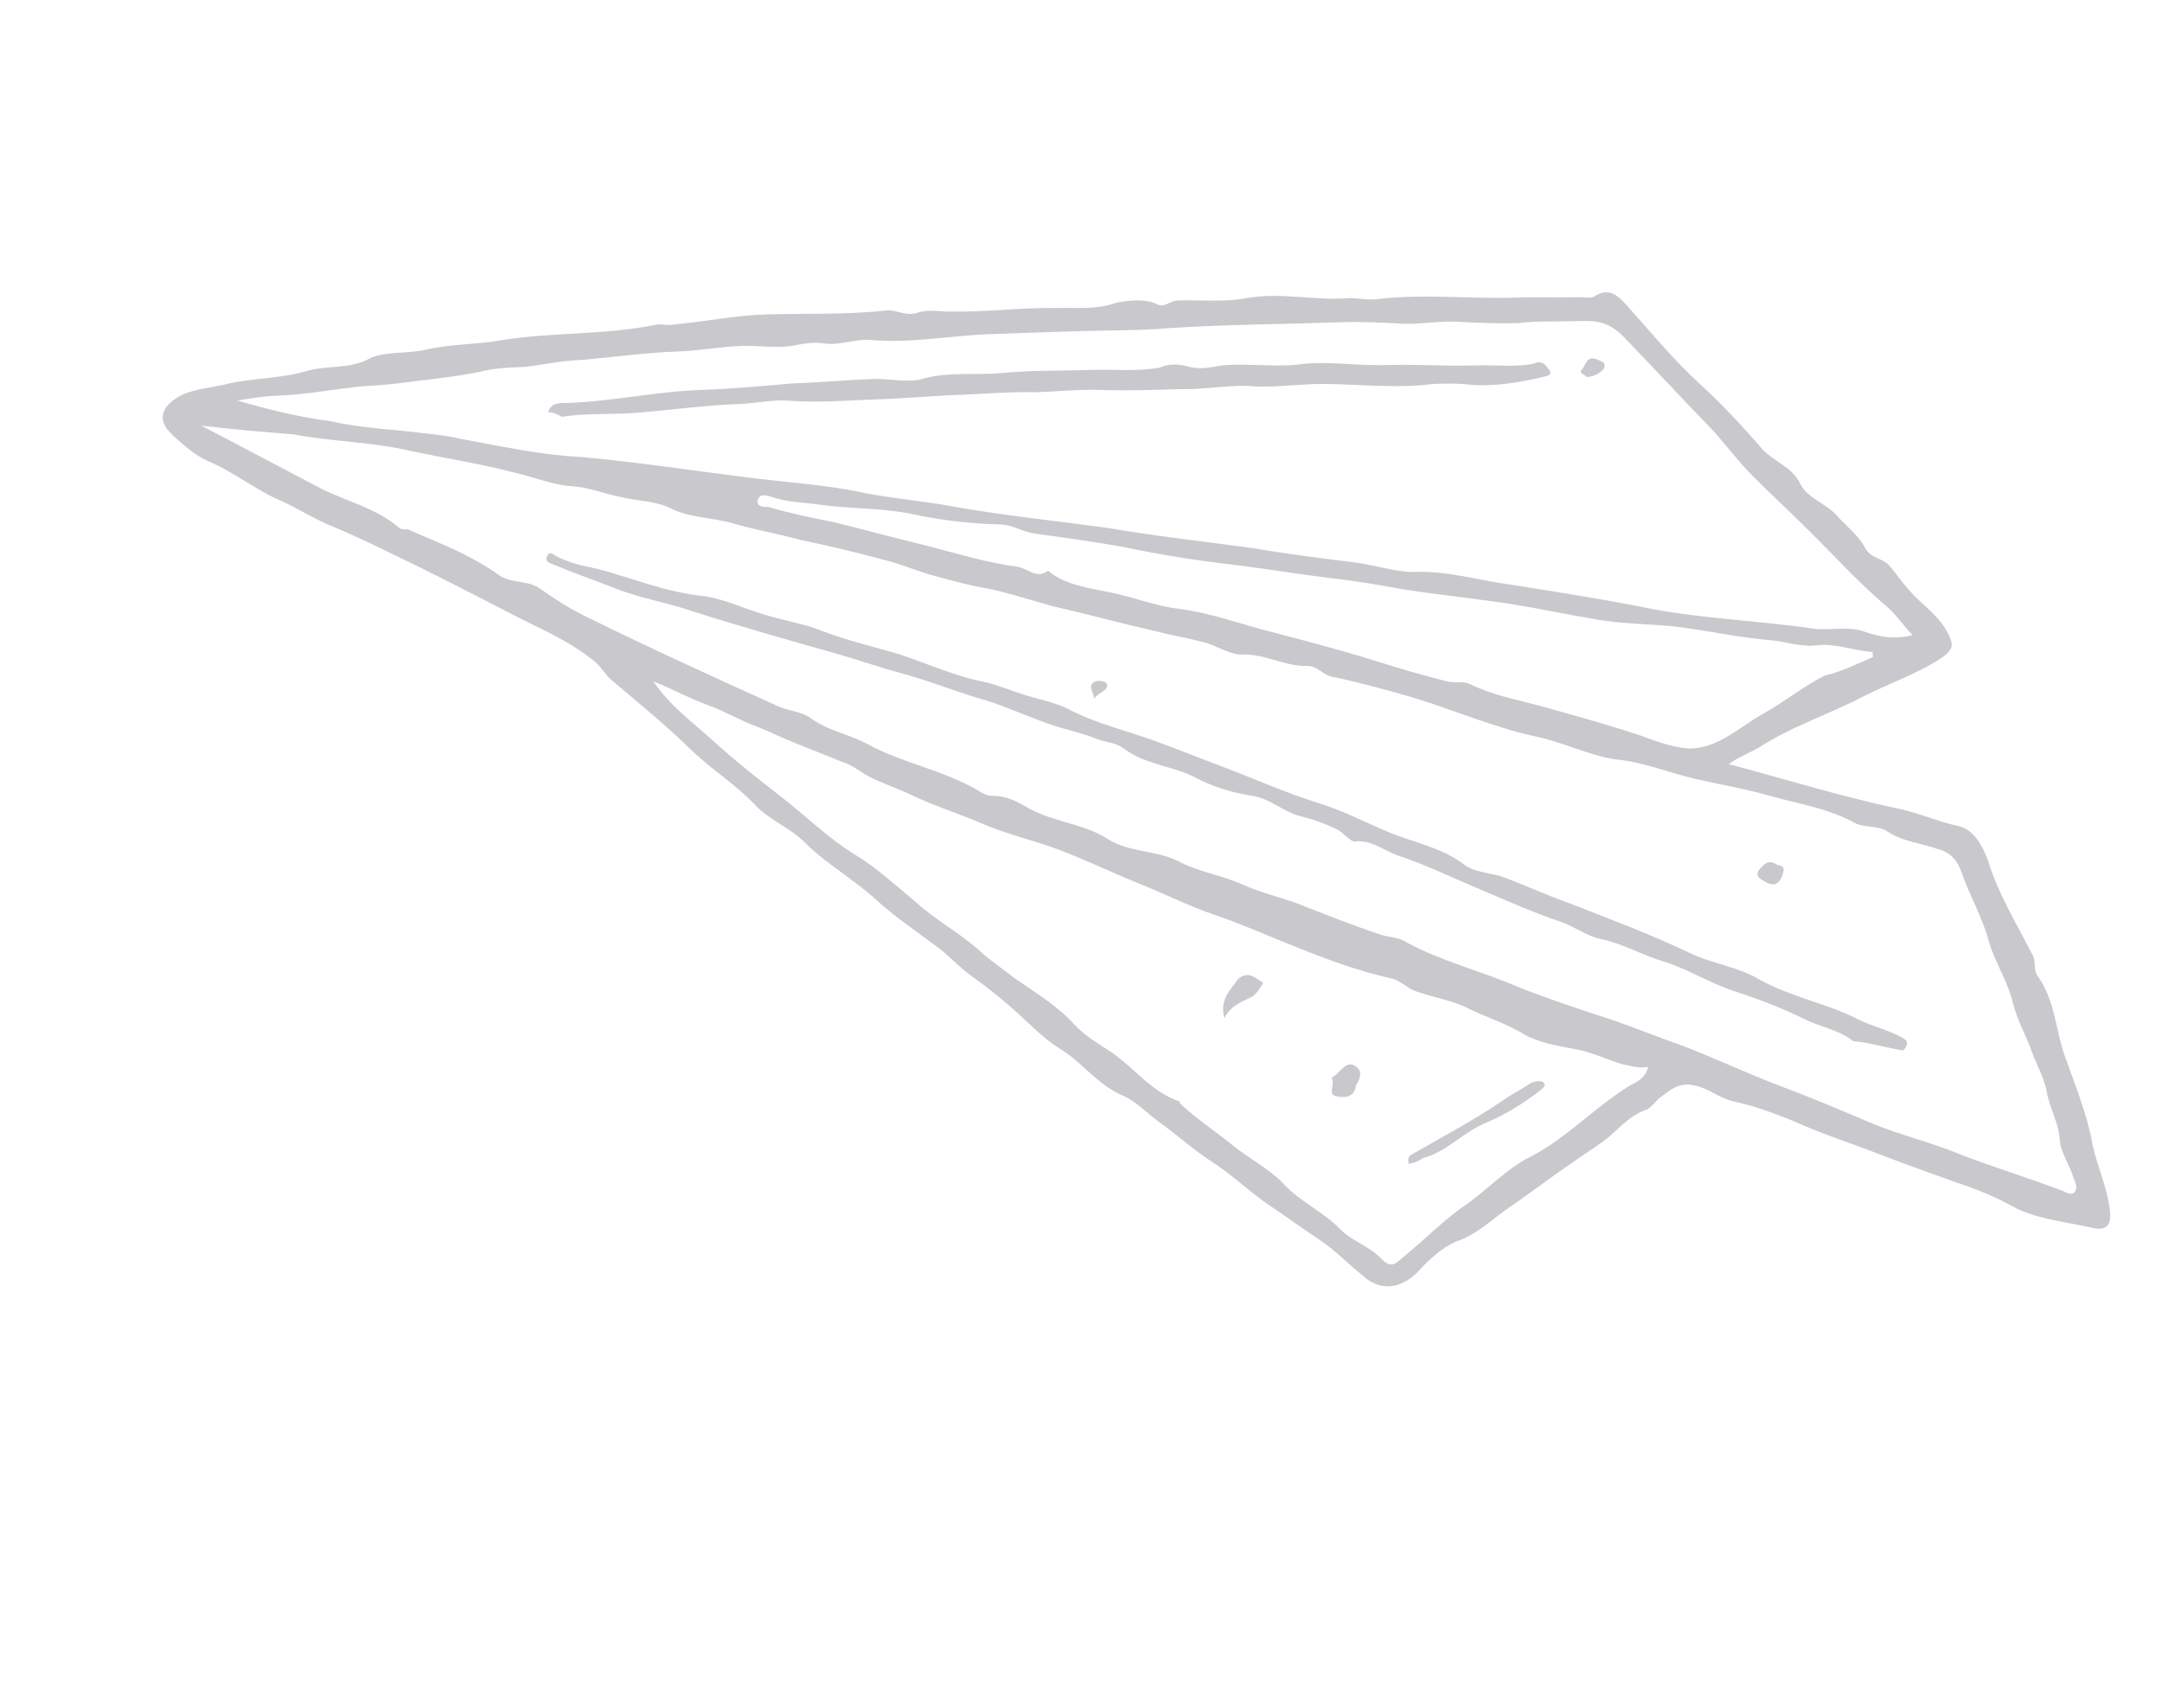 <svg width="81" height="64" viewBox="0 0 81 64" fill="none" xmlns="http://www.w3.org/2000/svg">
<g clip-path="url(#clip0_101_4965)">
<g clip-path="url(#clip1_101_4965)">
<g clip-path="url(#clip2_101_4965)">
<path d="M64.768 28.628C66.907 29.194 68.923 29.828 70.991 30.269C71.831 30.432 72.617 30.789 73.392 30.954C73.91 31.064 74.26 31.627 74.486 32.258C74.875 33.522 75.576 34.647 76.149 35.777C76.291 36.028 76.177 36.287 76.319 36.537C77.009 37.472 77.008 38.621 77.383 39.63C77.762 40.702 78.204 41.773 78.391 42.852C78.564 43.676 78.925 44.43 79.034 45.256C79.133 45.891 78.956 46.153 78.308 45.983C77.337 45.761 76.246 45.67 75.389 45.188C74.73 44.827 74.011 44.532 73.296 44.301C72.319 43.951 71.341 43.601 70.427 43.249C69.382 42.837 68.278 42.492 67.229 42.016C66.51 41.721 65.728 41.429 64.952 41.264C64.435 41.153 64.031 40.784 63.514 40.674C62.866 40.504 62.504 40.899 62.136 41.167C62.015 41.299 61.834 41.497 61.71 41.565C61.019 41.78 60.605 42.368 60.052 42.77C59.683 43.038 59.251 43.308 58.882 43.576C58.081 44.114 57.224 44.781 56.423 45.319C55.87 45.721 55.384 46.184 54.697 46.463C54.07 46.675 53.524 47.205 53.102 47.666C52.496 48.261 51.738 48.414 51.065 47.799C50.53 47.37 50.056 46.875 49.525 46.51C48.795 46.024 48.13 45.536 47.4 45.05C46.734 44.562 46.062 43.946 45.4 43.521C44.737 43.097 44.132 42.543 43.534 42.116C43.002 41.751 42.592 41.254 42.004 41.018C41.087 40.603 40.531 39.791 39.738 39.307C39.143 38.944 38.668 38.45 38.197 38.019C37.659 37.526 37.057 37.036 36.459 36.609C35.928 36.244 35.517 35.747 34.986 35.382C34.253 34.832 33.524 34.346 32.851 33.731C31.976 32.93 30.988 32.389 30.178 31.587C29.636 31.03 28.853 30.738 28.312 30.181C27.565 29.377 26.64 28.833 25.83 28.031C24.884 27.105 23.882 26.309 22.877 25.449C22.675 25.264 22.533 25.014 22.332 24.829C21.326 23.969 20.087 23.5 18.967 22.9C17.455 22.121 15.943 21.342 14.434 20.627C13.712 20.268 12.926 19.912 12.207 19.617C11.683 19.379 11.088 19.017 10.564 18.779C9.583 18.365 8.779 17.69 7.798 17.276C7.274 17.039 6.87 16.669 6.466 16.3C5.861 15.746 6.024 15.229 6.768 14.821C7.328 14.547 7.966 14.525 8.533 14.378C9.543 14.153 10.566 14.182 11.509 13.895C12.263 13.678 13.103 13.841 13.847 13.432C14.407 13.158 15.243 13.258 15.937 13.106C16.883 12.883 17.843 12.914 18.729 12.756C20.628 12.437 22.615 12.561 24.511 12.178C24.762 12.105 25.024 12.224 25.276 12.152C26.42 12.049 27.557 11.819 28.641 11.783C30.172 11.731 31.709 11.806 33.233 11.627C33.615 11.614 33.948 11.858 34.387 11.716C34.763 11.575 35.28 11.686 35.663 11.673C37.005 11.691 38.273 11.521 39.616 11.539C40.318 11.515 41.09 11.617 41.841 11.336C42.284 11.257 42.918 11.172 43.378 11.412C43.64 11.53 43.818 11.269 44.136 11.258C44.965 11.23 45.865 11.328 46.687 11.172C48.016 10.935 49.248 11.277 50.52 11.17C50.903 11.157 51.292 11.271 51.735 11.193C53.386 11.009 55.121 11.206 56.779 11.15C57.545 11.124 58.377 11.159 59.142 11.134C59.334 11.127 59.592 11.182 59.716 11.114C60.333 10.71 60.676 11.146 61.016 11.517C61.901 12.509 62.722 13.502 63.664 14.364C64.539 15.165 65.286 15.97 66.036 16.838C66.51 17.333 67.159 17.502 67.449 18.131C67.735 18.696 68.447 18.863 68.858 19.36C69.198 19.732 69.665 20.099 69.881 20.539C70.093 20.914 70.476 20.901 70.745 21.148C71.018 21.458 71.226 21.77 71.499 22.08C71.977 22.638 72.572 23.001 72.926 23.628C73.209 24.129 73.219 24.32 72.727 24.656C71.802 25.262 70.735 25.617 69.803 26.096C68.499 26.778 67.118 27.208 65.884 28.016C65.512 28.22 65.136 28.36 64.768 28.628ZM7.533 15.944C9.045 16.723 10.493 17.504 11.875 18.224C12.863 18.765 14.024 18.981 14.963 19.779C15.03 19.841 15.158 19.836 15.285 19.832C16.071 20.189 16.854 20.481 17.644 20.901C17.973 21.082 18.302 21.262 18.635 21.506C19.103 21.874 19.733 21.725 20.197 22.028C20.796 22.455 21.458 22.879 22.113 23.176C24.411 24.312 26.77 25.381 29.129 26.451C29.522 26.629 30.035 26.675 30.301 26.858C31.034 27.407 31.87 27.507 32.596 27.929C33.846 28.589 35.33 28.858 36.584 29.582C36.782 29.703 36.98 29.824 37.172 29.818C37.682 29.8 38.142 30.04 38.539 30.282C39.527 30.823 40.614 30.85 41.542 31.457C42.335 31.941 43.288 31.845 44.142 32.263C44.931 32.683 45.767 32.783 46.553 33.139C47.209 33.436 47.921 33.604 48.572 33.837C49.617 34.249 50.662 34.66 51.703 35.008C52.029 35.125 52.412 35.112 52.677 35.294C53.995 36.016 55.418 36.351 56.792 36.943C57.968 37.414 59.204 37.819 60.441 38.224C61.287 38.514 62.137 38.869 62.983 39.159C64.223 39.628 65.47 40.224 66.709 40.693C67.818 41.103 68.93 41.576 70.042 42.049C71.154 42.522 72.383 42.8 73.495 43.273C74.735 43.742 76.034 44.145 77.274 44.614C77.405 44.673 77.603 44.794 77.724 44.662C77.844 44.53 77.77 44.341 77.696 44.152C77.54 43.647 77.193 43.148 77.169 42.702C77.134 42.064 76.784 41.502 76.688 40.93C76.593 40.359 76.243 39.796 76.087 39.291C75.864 38.724 75.581 38.222 75.418 37.589C75.249 36.829 74.76 36.079 74.527 35.321C74.283 34.372 73.791 33.558 73.487 32.675C73.335 32.233 73.062 31.923 72.609 31.811C71.957 31.577 71.252 31.537 70.654 31.111C70.325 30.93 69.818 31.011 69.489 30.831C68.501 30.29 67.47 30.133 66.432 29.849C65.458 29.563 64.491 29.404 63.521 29.181C62.55 28.959 61.569 28.545 60.542 28.452C59.511 28.296 58.59 27.816 57.556 27.596C56.005 27.265 54.5 26.613 53.005 26.153C52.031 25.867 50.993 25.583 49.959 25.363C49.573 25.312 49.361 24.936 48.978 24.949C48.149 24.977 47.419 24.491 46.527 24.521C46.08 24.536 45.549 24.171 45.096 24.059C44.448 23.889 43.803 23.783 43.155 23.614C41.926 23.336 40.693 22.995 39.464 22.717C38.621 22.49 37.775 22.2 36.935 22.036C36.291 21.93 35.706 21.759 35.058 21.589C34.41 21.42 33.755 21.122 33.043 20.955C32.005 20.671 31.035 20.448 30 20.228C29.157 20.001 28.254 19.84 27.475 19.611C26.696 19.382 25.867 19.41 25.144 19.052C24.553 18.752 23.851 18.776 23.203 18.607C22.622 18.498 22.098 18.261 21.457 18.219C20.752 18.179 20.033 17.884 19.321 17.716C18.025 17.377 16.672 17.168 15.379 16.892C13.955 16.557 12.421 16.545 11.001 16.274C9.91 16.183 8.755 16.095 7.533 15.944ZM71.657 23.798C71.25 23.365 70.971 22.928 70.57 22.622C69.565 21.762 68.68 20.771 67.735 19.845C67.058 19.166 66.319 18.488 65.642 17.809C65.033 17.191 64.548 16.505 64.007 15.949C62.923 14.836 61.904 13.722 60.821 12.609C60.212 11.991 59.702 12.008 59 12.032C58.299 12.056 57.594 12.016 56.896 12.103C56.131 12.129 55.362 12.091 54.593 12.054C53.888 12.014 53.194 12.165 52.489 12.125C51.784 12.085 51.015 12.047 50.314 12.071C48.146 12.144 45.974 12.154 43.81 12.291C42.666 12.393 41.45 12.371 40.303 12.409C39.219 12.446 38.199 12.481 37.114 12.517C35.584 12.569 34.132 12.874 32.591 12.734C32.013 12.69 31.453 12.964 30.809 12.858C30.423 12.808 30.044 12.884 29.664 12.961C29.03 13.046 28.386 12.94 27.812 12.96C26.983 12.988 26.161 13.143 25.396 13.169C24.184 13.21 22.98 13.379 21.835 13.481C21.07 13.507 20.376 13.658 19.678 13.746C19.104 13.765 18.53 13.785 17.963 13.932C17.205 14.085 16.443 14.175 15.682 14.264C15.047 14.35 14.35 14.437 13.712 14.459C12.568 14.561 11.494 14.789 10.346 14.828C9.836 14.845 9.393 14.924 8.887 15.005C10.056 15.348 11.221 15.628 12.379 15.78C13.608 16.058 14.759 16.083 15.918 16.235C16.368 16.284 16.817 16.333 17.271 16.445C18.755 16.714 20.243 17.047 21.78 17.122C23.834 17.308 25.896 17.622 27.89 17.873C29.435 18.076 30.972 18.152 32.46 18.485C33.621 18.701 34.776 18.79 35.874 19.008C37.745 19.328 39.608 19.52 41.474 19.776C43.345 20.096 45.144 20.29 47.011 20.546C48.236 20.76 49.459 20.91 50.681 21.061C51.517 21.16 52.299 21.453 53.064 21.427C54.212 21.388 55.381 21.732 56.475 21.886C58.151 22.148 59.826 22.411 61.505 22.737C63.574 23.178 65.749 23.232 67.874 23.543C68.519 23.649 69.21 23.434 69.861 23.668C70.513 23.901 71.027 23.947 71.657 23.798ZM24.478 25.523C25.104 26.459 25.968 27.068 26.708 27.745C27.516 28.484 28.45 29.219 29.318 29.892C30.253 30.626 31.063 31.429 32.055 32.034C32.848 32.518 33.588 33.195 34.325 33.808C35.065 34.486 35.985 34.965 36.725 35.643C37.129 36.012 37.593 36.316 38.06 36.683C38.857 37.23 39.65 37.714 40.263 38.396C40.67 38.829 41.197 39.13 41.661 39.434C42.525 40.043 43.148 40.916 44.189 41.264C44.189 41.264 44.193 41.328 44.26 41.389C44.866 41.943 45.595 42.429 46.197 42.92C46.799 43.41 47.522 43.769 48.063 44.325C48.676 45.007 49.526 45.361 50.202 46.04C50.609 46.473 51.324 46.705 51.731 47.138C52.139 47.571 52.316 47.309 52.56 47.11C53.294 46.51 54.021 45.783 54.758 45.248C55.683 44.642 56.402 43.787 57.398 43.307C58.702 42.624 59.727 41.504 61.024 40.694C61.272 40.558 61.647 40.418 61.75 39.967C61.371 40.044 61.109 39.925 60.787 39.872C60.202 39.7 59.611 39.401 58.966 39.295C58.385 39.187 57.741 39.081 57.149 38.782C56.487 38.358 55.708 38.129 54.985 37.77C54.394 37.471 53.685 37.367 53.034 37.134C52.708 37.017 52.435 36.707 52.113 36.654C50.884 36.377 49.776 35.967 48.6 35.496C47.555 35.084 46.507 34.609 45.465 34.261C44.619 33.971 43.765 33.553 42.915 33.199C41.871 32.787 40.886 32.309 39.841 31.898C38.797 31.486 37.699 31.268 36.65 30.793C35.8 30.439 34.89 30.15 34.037 29.732C33.512 29.494 32.992 29.32 32.531 29.081C32.202 28.9 31.933 28.654 31.543 28.54C30.956 28.304 30.367 28.069 29.78 27.833C29.323 27.657 28.862 27.417 28.405 27.241C27.754 27.008 27.159 26.645 26.507 26.412C25.856 26.178 25.197 25.817 24.478 25.523ZM70.169 24.615C70.165 24.551 70.162 24.488 70.159 24.424C69.454 24.384 68.735 24.089 68.1 24.174C67.466 24.259 66.879 24.024 66.301 23.98C65.21 23.889 64.176 23.669 63.081 23.514C61.987 23.36 60.775 23.4 59.677 23.182C58.71 23.023 57.676 22.803 56.709 22.644C55.356 22.435 53.943 22.291 52.589 22.081C51.686 21.92 50.783 21.759 49.883 21.662C48.661 21.512 47.372 21.3 46.15 21.15C44.864 21.002 43.511 20.792 42.218 20.517C41.056 20.301 39.898 20.148 38.803 19.994C38.353 19.945 38.021 19.701 37.571 19.653C36.547 19.623 35.52 19.53 34.422 19.312C33.256 19.032 32.045 19.073 30.823 18.923C30.178 18.817 29.541 18.839 28.889 18.606C28.694 18.548 28.435 18.493 28.386 18.75C28.336 19.007 28.655 18.997 28.782 18.992C29.561 19.221 30.337 19.387 31.177 19.55C32.342 19.829 33.575 20.171 34.74 20.451C35.841 20.733 36.946 21.078 38.105 21.231C38.491 21.281 38.834 21.717 39.263 21.383C39.932 21.935 40.832 22.032 41.608 22.198C42.447 22.361 43.297 22.715 44.197 22.812C45.355 22.965 46.464 23.374 47.565 23.656C48.862 23.995 50.158 24.334 51.458 24.737C52.368 25.026 53.342 25.312 54.249 25.537C54.507 25.592 54.886 25.515 55.085 25.636C55.938 26.054 56.841 26.215 57.684 26.442C58.917 26.783 60.15 27.125 61.386 27.53C62.037 27.763 62.625 27.999 63.266 28.041C64.354 28.068 65.201 27.209 66.069 26.733C66.813 26.325 67.547 25.725 68.355 25.315C68.986 25.166 69.545 24.891 70.169 24.615Z" fill="#C8C8CD"/>
<path d="M69.427 39.005C68.893 38.577 68.184 38.473 67.593 38.174C66.739 37.756 65.826 37.404 64.915 37.115C64.069 36.824 63.276 36.34 62.429 36.05C61.586 35.823 60.793 35.339 59.953 35.176C59.436 35.066 58.969 34.699 58.448 34.525C57.407 34.177 56.359 33.702 55.378 33.288C54.397 32.874 53.412 32.397 52.371 32.049C51.85 31.875 51.379 31.444 50.745 31.529C50.618 31.534 50.345 31.224 50.147 31.103C49.686 30.863 49.166 30.689 48.712 30.576C48.064 30.407 47.59 29.912 46.881 29.808C46.173 29.705 45.458 29.474 44.866 29.174C44.009 28.692 42.922 28.666 42.121 28.054C41.788 27.81 41.47 27.821 41.144 27.704C40.425 27.409 39.717 27.305 38.998 27.011C38.346 26.777 37.691 26.48 36.975 26.249C35.938 25.965 34.957 25.551 33.919 25.267C33.076 25.04 32.229 24.75 31.45 24.521C29.633 24.008 27.816 23.494 25.996 22.918C25.018 22.568 23.924 22.413 22.943 21.999C22.16 21.707 21.377 21.414 20.658 21.119C20.527 21.06 20.396 21 20.513 20.805C20.57 20.675 20.701 20.735 20.768 20.796C21.296 21.097 21.877 21.205 22.394 21.316C23.69 21.655 24.933 22.187 26.347 22.331C27.119 22.433 27.841 22.791 28.621 23.02C29.336 23.252 30.108 23.353 30.827 23.648C31.741 24 32.711 24.223 33.685 24.509C34.727 24.857 35.775 25.332 36.873 25.55C37.39 25.66 37.914 25.898 38.499 26.07C39.083 26.242 39.664 26.35 40.192 26.651C40.914 27.01 41.693 27.239 42.409 27.47C43.514 27.816 44.626 28.289 45.734 28.698C46.974 29.167 48.153 29.701 49.453 30.105C50.363 30.393 51.153 30.813 52.003 31.167C52.984 31.581 54.015 31.738 54.882 32.411C55.215 32.655 55.729 32.701 56.182 32.814C57.029 33.104 57.882 33.522 58.728 33.813C60.23 34.401 61.796 34.986 63.304 35.701C64.158 36.119 65.121 36.214 65.915 36.698C67.101 37.36 68.39 37.572 69.573 38.17C70.164 38.47 70.745 38.578 71.273 38.879C71.471 39 71.475 39.064 71.418 39.193C71.361 39.323 71.301 39.389 71.17 39.33C70.525 39.224 70.005 39.05 69.427 39.005Z" fill="#C8C8CD"/>
<path d="M66.572 32.398C66.895 32.451 66.838 32.581 66.785 32.774C66.675 33.097 66.49 33.231 66.161 33.05C65.963 32.929 65.768 32.872 65.882 32.613C66.062 32.415 66.24 32.154 66.572 32.398Z" fill="#C8C8CD"/>
<path d="M40.996 26.177C40.982 25.922 40.713 25.676 41.025 25.538C41.149 25.47 41.471 25.523 41.478 25.65C41.492 25.905 41.174 25.916 40.996 26.177Z" fill="#C8C8CD"/>
<path d="M20.538 15.442C20.645 15.055 21.031 15.106 21.222 15.1C22.944 15.041 24.584 14.666 26.242 14.61C27.39 14.572 28.534 14.469 29.678 14.366C30.698 14.332 31.715 14.234 32.736 14.199C33.309 14.18 34.021 14.347 34.524 14.202C35.531 13.913 36.561 14.07 37.578 13.971C38.659 13.871 39.81 13.896 40.894 13.859C41.723 13.831 42.623 13.928 43.445 13.773C43.756 13.635 44.139 13.622 44.529 13.736C44.918 13.851 45.361 13.772 45.74 13.695C46.693 13.599 47.66 13.758 48.613 13.662C49.69 13.498 50.788 13.716 51.936 13.677C53.02 13.64 54.175 13.729 55.322 13.69C56.024 13.666 56.796 13.768 57.49 13.617C57.614 13.549 57.806 13.542 57.944 13.729C58.082 13.916 58.216 14.039 57.837 14.116C56.891 14.339 55.942 14.499 54.978 14.404C54.529 14.355 54.082 14.371 53.7 14.384C52.367 14.556 51.082 14.408 49.803 14.388C48.907 14.354 48.021 14.512 47.061 14.48C46.097 14.385 45.151 14.609 44.191 14.578C43.235 14.61 42.279 14.642 41.319 14.611C40.486 14.575 39.661 14.667 38.768 14.697C37.872 14.664 36.919 14.76 36.026 14.79C35.006 14.825 33.989 14.923 32.969 14.957C31.821 14.996 30.677 15.099 29.522 15.01C28.945 14.966 28.314 15.115 27.676 15.136C26.465 15.178 25.26 15.346 23.988 15.453C23.035 15.549 22.008 15.456 21.059 15.616C20.928 15.556 20.729 15.435 20.538 15.442Z" fill="#C8C8CD"/>
<path d="M59.434 14.125C59.364 14 59.109 14.009 59.289 13.811C59.41 13.679 59.453 13.295 59.846 13.473C59.977 13.532 60.235 13.588 60.058 13.849C59.877 14.046 59.626 14.119 59.434 14.125Z" fill="#C8C8CD"/>
<path d="M52.751 43.593C52.811 43.528 52.676 43.404 52.861 43.27C54.037 42.592 55.217 41.978 56.386 41.172C56.695 40.97 57.067 40.766 57.375 40.564C57.563 40.494 57.754 40.487 57.822 40.549C57.956 40.672 57.772 40.806 57.587 40.94C56.974 41.407 56.294 41.813 55.607 42.092C54.795 42.439 54.196 43.161 53.314 43.383C53.13 43.517 52.942 43.587 52.751 43.593Z" fill="#C8C8CD"/>
<path d="M45.871 38.143C45.708 37.51 46.01 37.181 46.307 36.788C46.424 36.592 46.672 36.456 46.934 36.575C47.066 36.634 47.2 36.757 47.331 36.817C47.214 37.012 47.097 37.208 46.913 37.342C46.477 37.548 46.101 37.688 45.871 38.143Z" fill="#C8C8CD"/>
<path d="M50.8 40.659C50.764 41.17 50.251 41.124 50.056 41.067C49.733 41.014 50.031 40.621 49.89 40.37C50.202 40.232 50.368 39.779 50.694 39.896C51.087 40.074 50.977 40.397 50.8 40.659Z" fill="#C8C8CD"/>
</g>
</g>
</g>
<defs>
<clipPath id="clip0_101_4965">
<rect width="69.396" height="49.815" fill="white" transform="matrix(-0.974 0.227 0.249 0.968 68.322 0)"/>
</clipPath>
<clipPath id="clip1_101_4965">
<rect width="65" height="48" fill="white" transform="matrix(-0.974 0.227 0.249 0.968 68.322 0)"/>
</clipPath>
<clipPath id="clip2_101_4965">
<rect width="65" height="48" fill="white" transform="matrix(-0.974 0.227 0.249 0.968 68.322 0)"/>
</clipPath>
</defs>
</svg>
